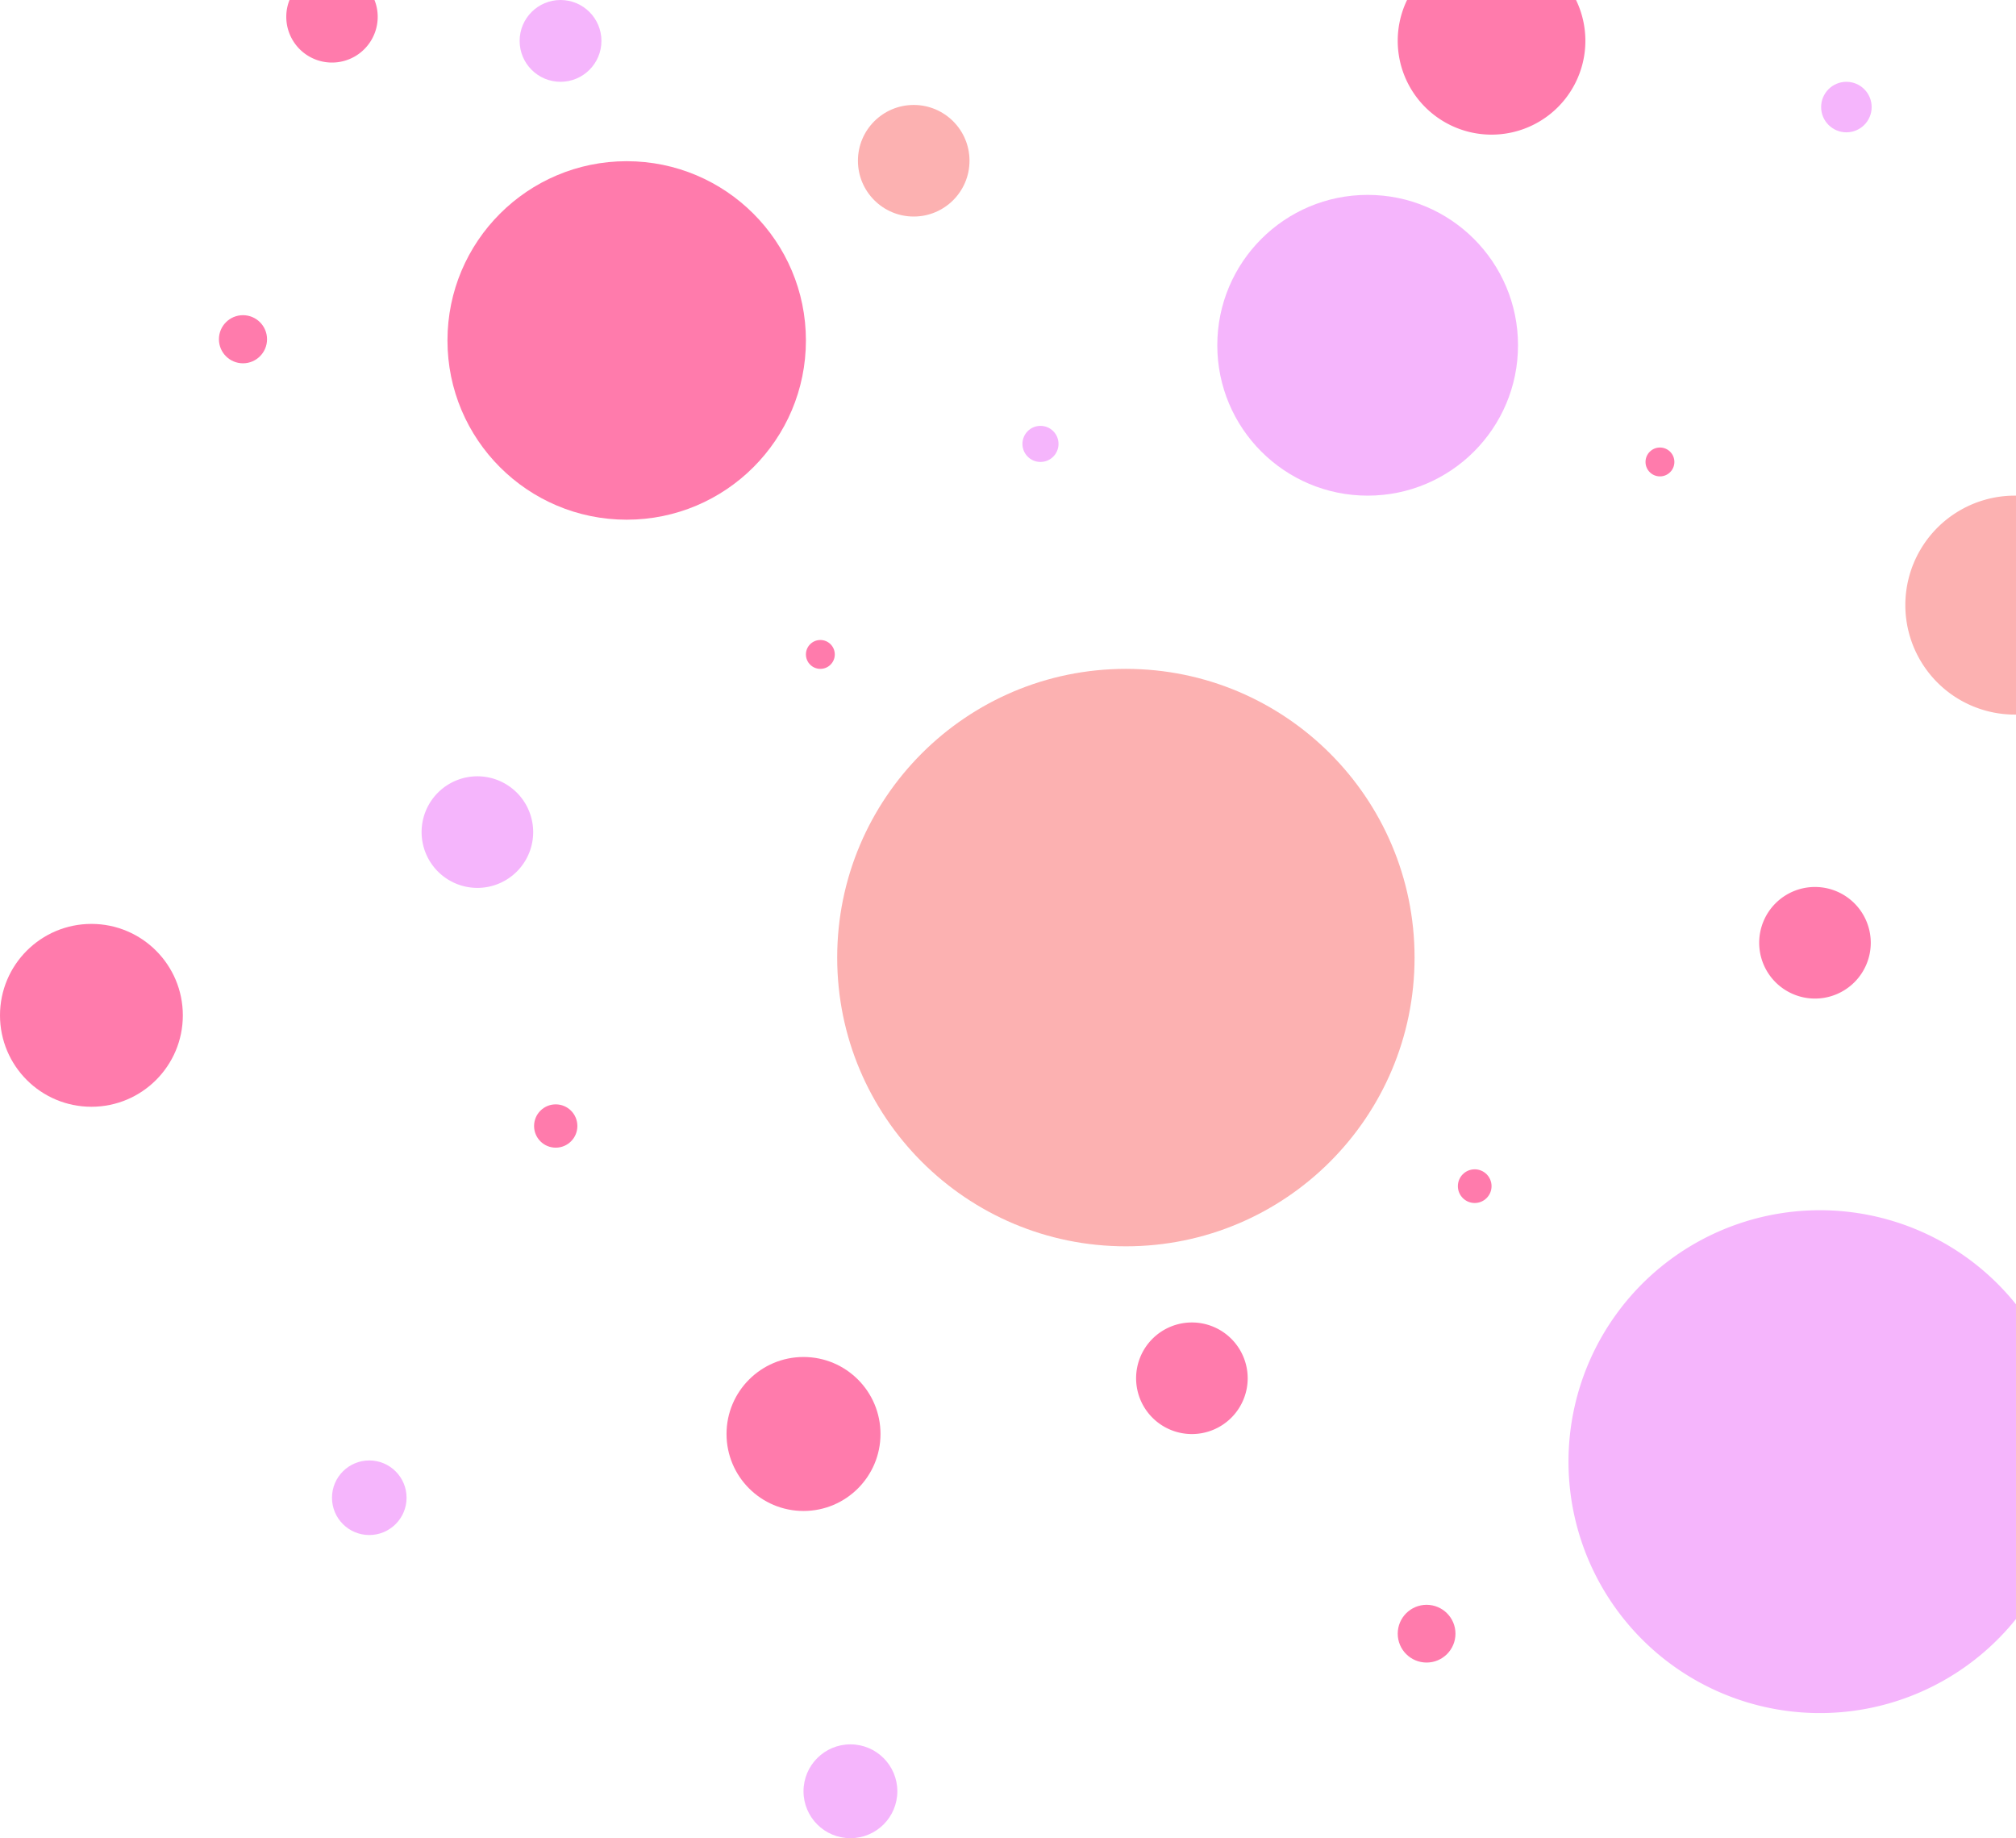 <svg xmlns="http://www.w3.org/2000/svg" viewBox="0 0 838 764"><defs><style>.cls-1{fill:#fcb1b1;}.cls-2{fill:#ff7bac;}.cls-3{fill:#f5b5fc;}</style></defs><g id="Layer_2" data-name="Layer 2"><g id="Layer_1-2" data-name="Layer 1"><circle class="cls-1" cx="379.81" cy="66.81" r="23.19"/><path class="cls-2" d="M518.63,572.84a23.19,23.19,0,1,1-23.19-23.19A23.2,23.2,0,0,1,518.63,572.84Z"/><path class="cls-3" d="M221.63,345.84a23.19,23.19,0,1,1-23.19-23.19A23.2,23.2,0,0,1,221.63,345.84Z"/><path class="cls-2" d="M777.63,391.84a23.19,23.19,0,1,1-23.19-23.19A23.2,23.2,0,0,1,777.63,391.84Z"/><circle class="cls-3" cx="568.5" cy="143.5" r="62.5"/><circle class="cls-2" cx="260.5" cy="141.5" r="74.5"/><circle class="cls-1" cx="468" cy="398" r="120"/><circle class="cls-2" cx="231" cy="468" r="9"/><path class="cls-2" d="M659,17A39,39,0,1,1,584.88,0h70.24A39,39,0,0,1,659,17Z"/><path class="cls-1" d="M838,206v91h-.5a45.5,45.5,0,0,1,0-91Z"/><path class="cls-3" d="M838,542.11V672.89a104.5,104.5,0,1,1,0-130.78Z"/><circle class="cls-2" cx="690" cy="192" r="6"/><circle class="cls-3" cx="432.5" cy="184.5" r="7.5"/><circle class="cls-2" cx="341" cy="272" r="6"/><circle class="cls-2" cx="101" cy="141" r="10"/><circle class="cls-3" cx="767.5" cy="44.5" r="10.5"/><circle class="cls-2" cx="613" cy="493" r="7"/><circle class="cls-2" cx="593" cy="679" r="12"/><path class="cls-2" d="M157,7a19,19,0,0,1-38,0,18.72,18.72,0,0,1,1.34-7h35.32A18.72,18.72,0,0,1,157,7Z"/><circle class="cls-3" cx="233" cy="17" r="17"/><circle class="cls-2" cx="334" cy="596" r="32"/><circle class="cls-3" cx="153.5" cy="622.5" r="15.5"/><circle class="cls-3" cx="353.5" cy="744.5" r="19.5"/><circle class="cls-2" cx="38" cy="422" r="38"/></g></g></svg>